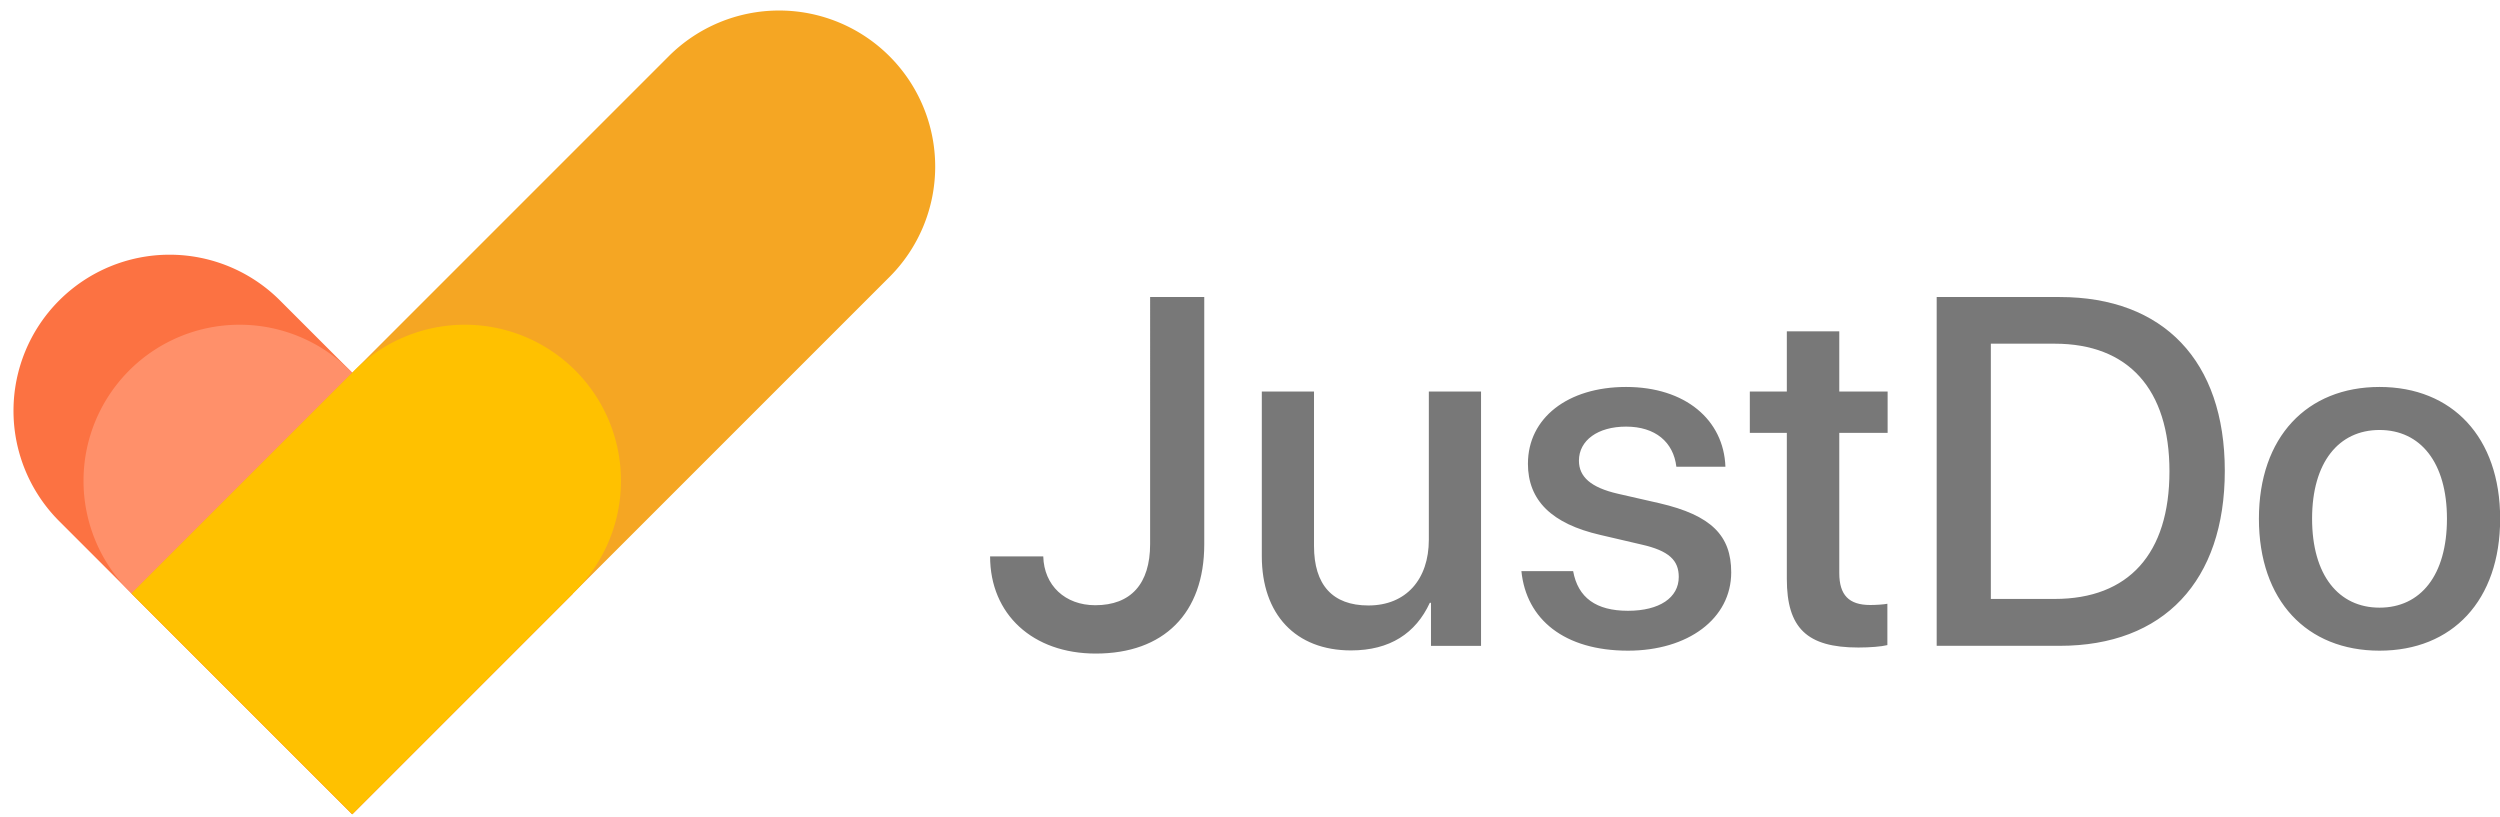 <svg xmlns="http://www.w3.org/2000/svg" width="101" height="33" viewBox="0 0 101 33">
    <g fill="none" fill-rule="evenodd">
        <path fill="#787878" d="M40 22.479h2.148c.03 1.171.88 1.972 2.1 1.972 1.436 0 2.217-.86 2.217-2.47V12h2.187v9.99c0 2.793-1.64 4.414-4.384 4.414-2.54 0-4.268-1.582-4.268-3.925zm19.834-6.66v10.273h-2.022v-1.738h-.048c-.567 1.23-1.612 1.923-3.184 1.923-2.236 0-3.603-1.455-3.603-3.808v-6.65h2.109v6.24c0 1.562.742 2.402 2.197 2.402 1.524 0 2.442-1.055 2.442-2.656v-5.987h2.109zm1.895 2.91c0-1.836 1.601-3.096 3.964-3.096 2.393 0 3.946 1.328 4.014 3.222h-1.982c-.118-.996-.85-1.62-2.032-1.62-1.142 0-1.904.556-1.904 1.376 0 .645.469 1.084 1.582 1.338l1.67.381c2.1.488 2.9 1.309 2.9 2.793 0 1.875-1.748 3.164-4.17 3.164-2.568 0-4.11-1.26-4.306-3.213h2.09c.195 1.074.927 1.602 2.216 1.602 1.27 0 2.051-.528 2.051-1.367 0-.664-.38-1.055-1.504-1.309l-1.67-.39c-1.953-.45-2.92-1.387-2.92-2.881zm10.459-5.342h2.119v2.431h1.953v1.67h-1.953v5.664c0 .889.39 1.29 1.25 1.29.214 0 .556-.02.693-.05v1.67c-.234.06-.703.098-1.172.098-2.08 0-2.89-.79-2.89-2.773v-5.899h-1.495v-1.67h1.495v-2.431zM78.242 12h4.97c4.19 0 6.67 2.578 6.67 7.021 0 4.454-2.47 7.07-6.67 7.07h-4.97V12zm2.188 1.885v10.312h2.578c2.988 0 4.638-1.826 4.638-5.156 0-3.32-1.66-5.156-4.638-5.156H80.43zm15.703 12.402c-2.94 0-4.873-2.021-4.873-5.332 0-3.3 1.943-5.322 4.873-5.322s4.873 2.021 4.873 5.322c0 3.31-1.934 5.332-4.873 5.332zm0-1.738c1.66 0 2.724-1.309 2.724-3.594 0-2.275-1.074-3.584-2.724-3.584-1.65 0-2.725 1.309-2.725 3.584 0 2.285 1.074 3.594 2.725 3.594z"/>
        <g fill-rule="nonzero">
            <path fill="#FC7242" d="M2.392 12.137a6.306 6.306 0 0 1 8.918 0l11.838 11.84-8.917 8.917L2.392 21.055a6.306 6.306 0 0 1 0-8.918z"/>
            <path fill="#FF906A" d="M5.22 14.966a6.306 6.306 0 0 1 8.918 0l9.01 9.01-8.917 8.918-9.01-9.01a6.306 6.306 0 0 1 0-8.918z"/>
            <path fill="#F5A623" d="M35.935 2.272a6.306 6.306 0 0 1 0 8.918L14.231 32.894l-8.918-8.918L27.017 2.272a6.306 6.306 0 0 1 8.918 0z"/>
            <path fill="#FFC100" d="M23.241 14.966a6.306 6.306 0 0 1 0 8.917l-9.01 9.01-8.918-8.917 9.01-9.01a6.306 6.306 0 0 1 8.918 0z"/>
        </g>
    </g>
</svg>
